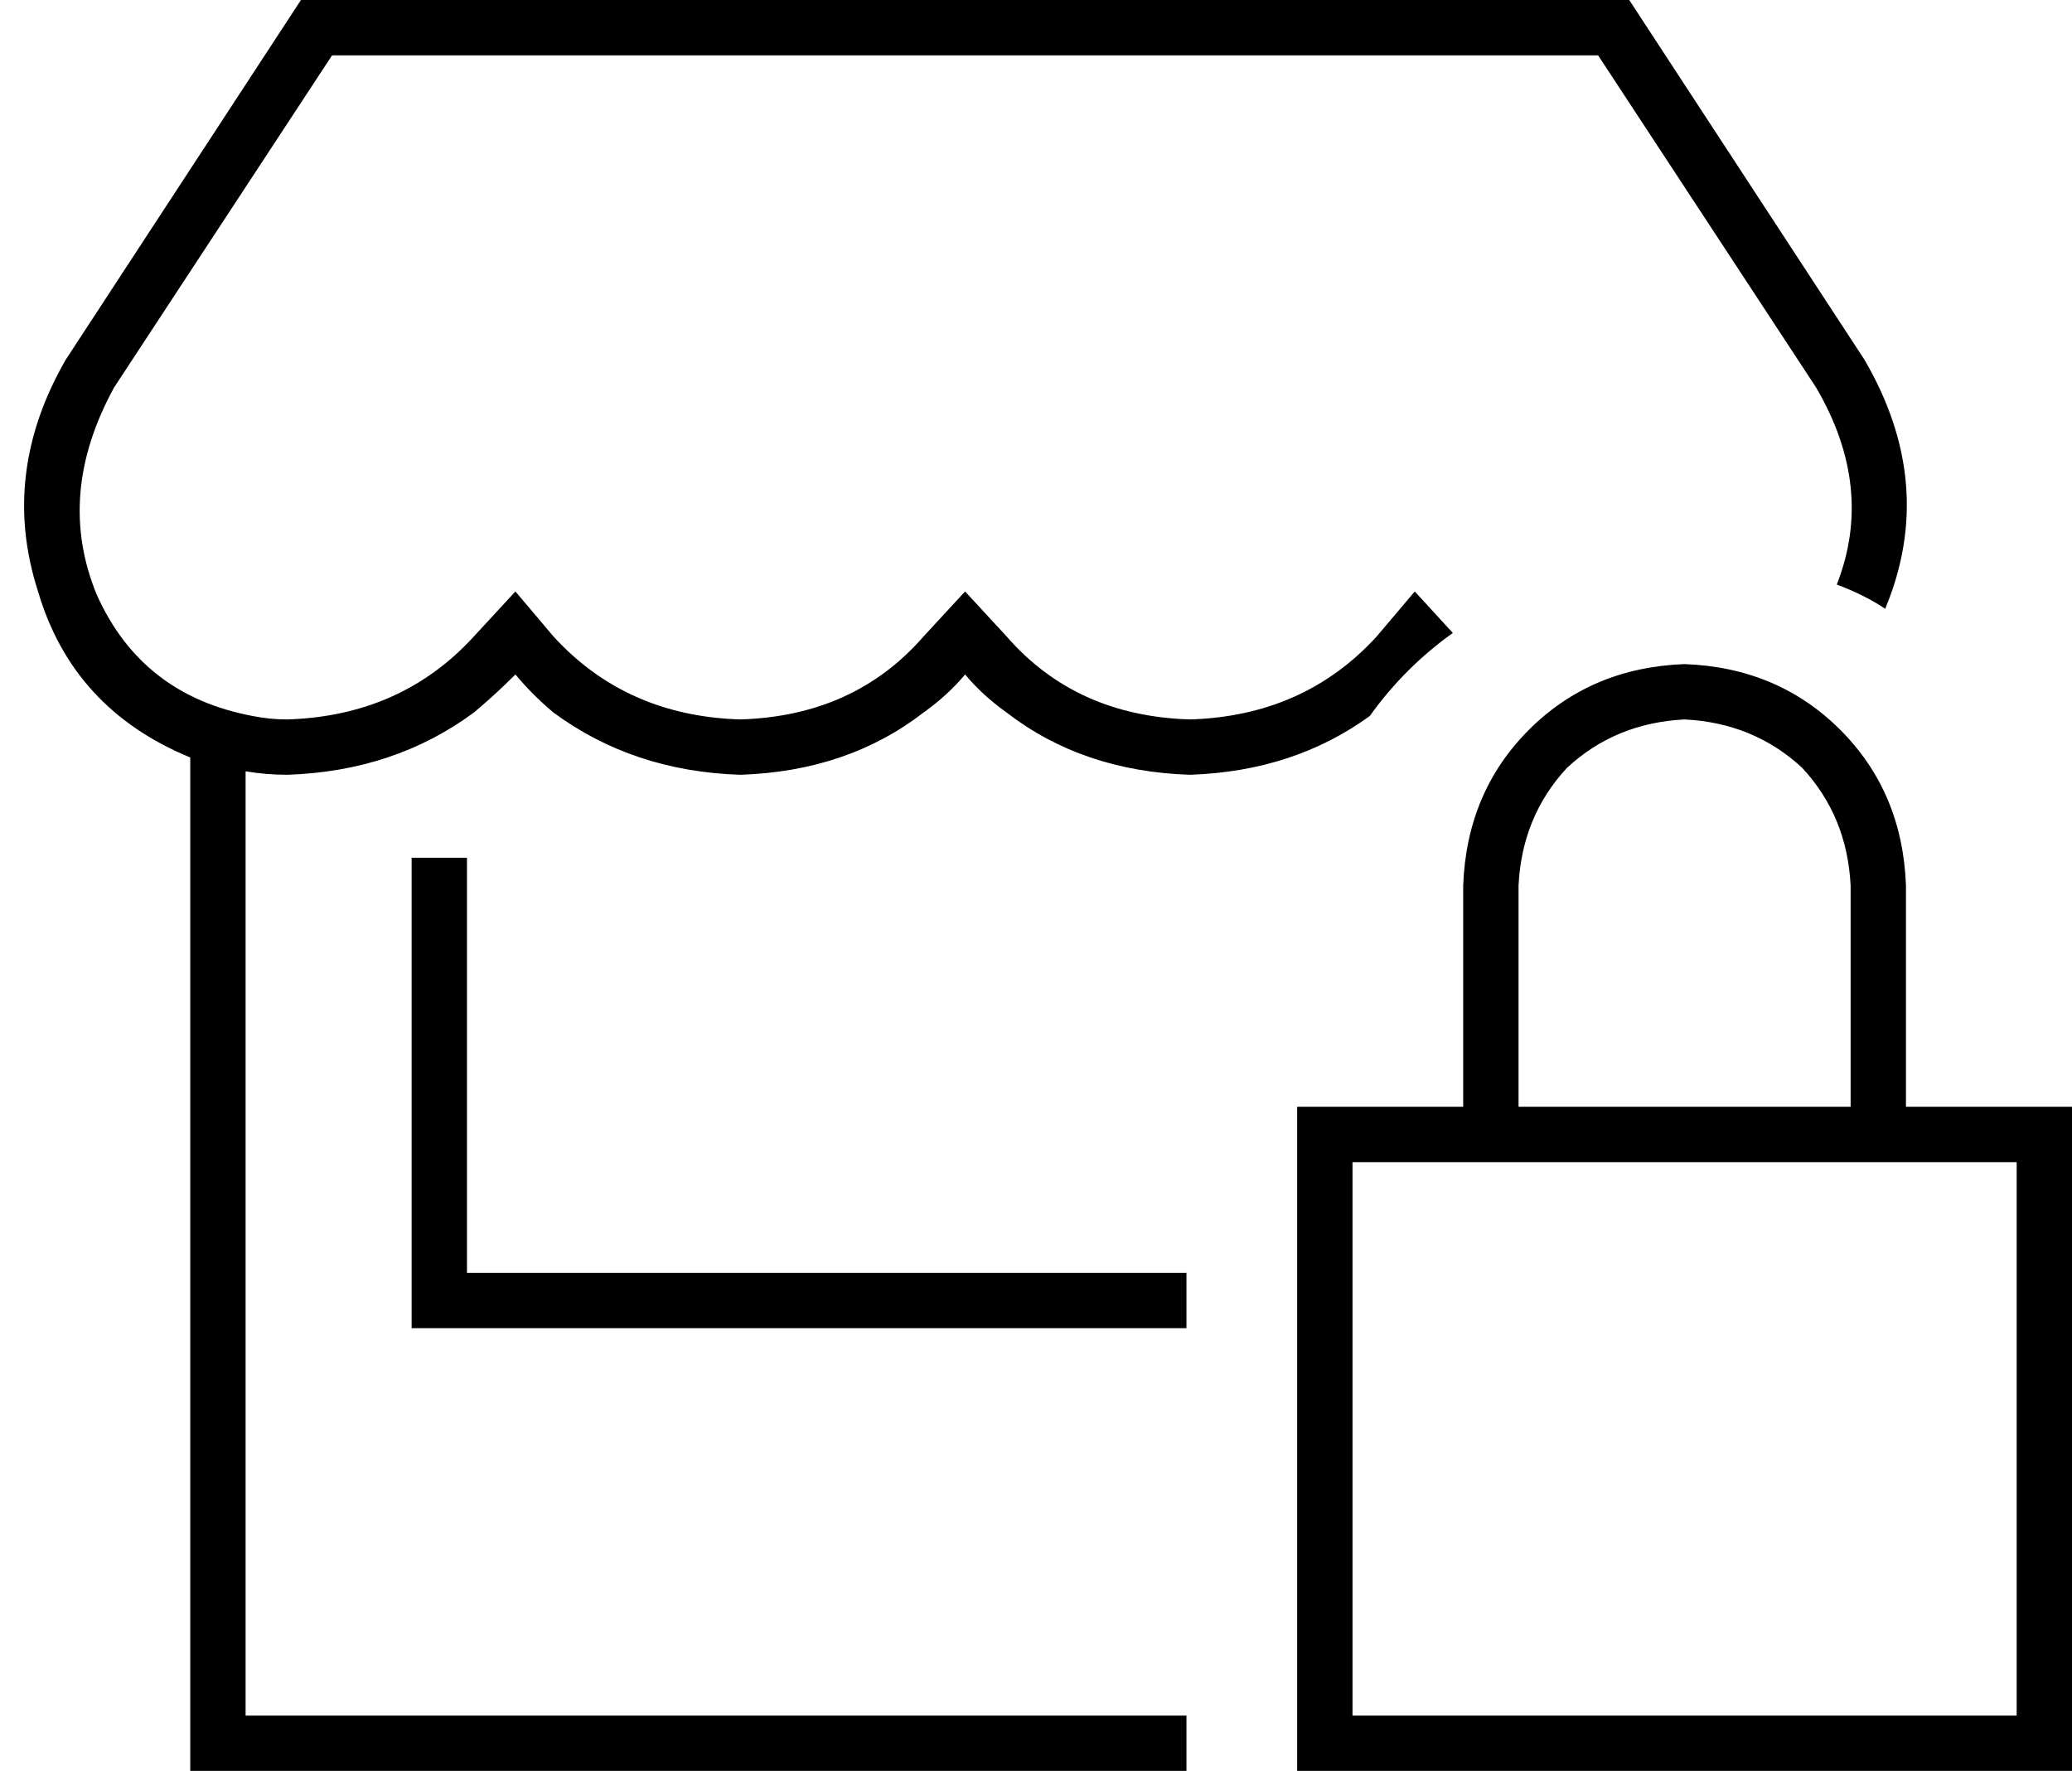 <svg xmlns="http://www.w3.org/2000/svg" viewBox="0 0 599 512">
  <path d="M 127 384 L 343 384 L 127 384 L 343 384 L 343 368 L 343 368 L 135 368 L 135 368 L 135 256 L 135 256 L 135 248 L 135 248 L 119 248 L 119 248 L 119 256 L 119 256 L 119 376 L 119 376 L 119 384 L 119 384 L 127 384 L 127 384 Z M 344 224 Q 374 223 396 207 Q 406 193 420 183 L 409 171 L 409 171 L 398 184 L 398 184 Q 377 207 344 208 Q 311 207 291 184 L 279 171 L 279 171 L 267 184 L 267 184 Q 247 207 214 208 Q 181 207 160 184 L 149 171 L 149 171 L 137 184 L 137 184 Q 116 207 83 208 Q 78 208 73 207 Q 41 201 28 172 Q 16 143 33 112 L 96 16 L 96 16 L 462 16 L 462 16 L 525 112 L 525 112 Q 542 141 531 169 Q 539 172 545 176 Q 560 140 539 104 L 471 0 L 471 0 L 87 0 L 87 0 L 19 104 L 19 104 Q 0 137 11 171 Q 21 205 55 219 L 55 256 L 55 256 L 55 384 L 55 384 L 55 504 L 55 504 L 55 512 L 55 512 L 63 512 L 343 512 L 343 496 L 343 496 L 71 496 L 71 496 L 71 384 L 71 384 L 71 256 L 71 256 L 71 223 L 71 223 L 71 223 L 71 223 Q 77 224 83 224 Q 114 223 137 206 Q 143 201 149 195 Q 154 201 160 206 Q 183 223 214 224 Q 245 223 267 206 Q 274 201 279 195 Q 284 201 291 206 Q 313 223 344 224 L 344 224 Z M 487 208 Q 507 209 521 222 L 521 222 L 521 222 Q 534 236 535 256 L 535 320 L 535 320 L 439 320 L 439 320 L 439 256 L 439 256 Q 440 236 453 222 Q 467 209 487 208 L 487 208 Z M 423 256 L 423 320 L 423 256 L 423 320 L 391 320 L 375 320 L 375 336 L 375 336 L 375 496 L 375 496 L 375 512 L 375 512 L 391 512 L 599 512 L 599 496 L 599 496 L 599 336 L 599 336 L 599 320 L 599 320 L 583 320 L 551 320 L 551 256 L 551 256 Q 550 229 532 211 Q 514 193 487 192 Q 460 193 442 211 Q 424 229 423 256 L 423 256 Z M 391 336 L 423 336 L 391 336 L 583 336 L 583 496 L 583 496 L 391 496 L 391 496 L 391 336 L 391 336 Z" />
</svg>